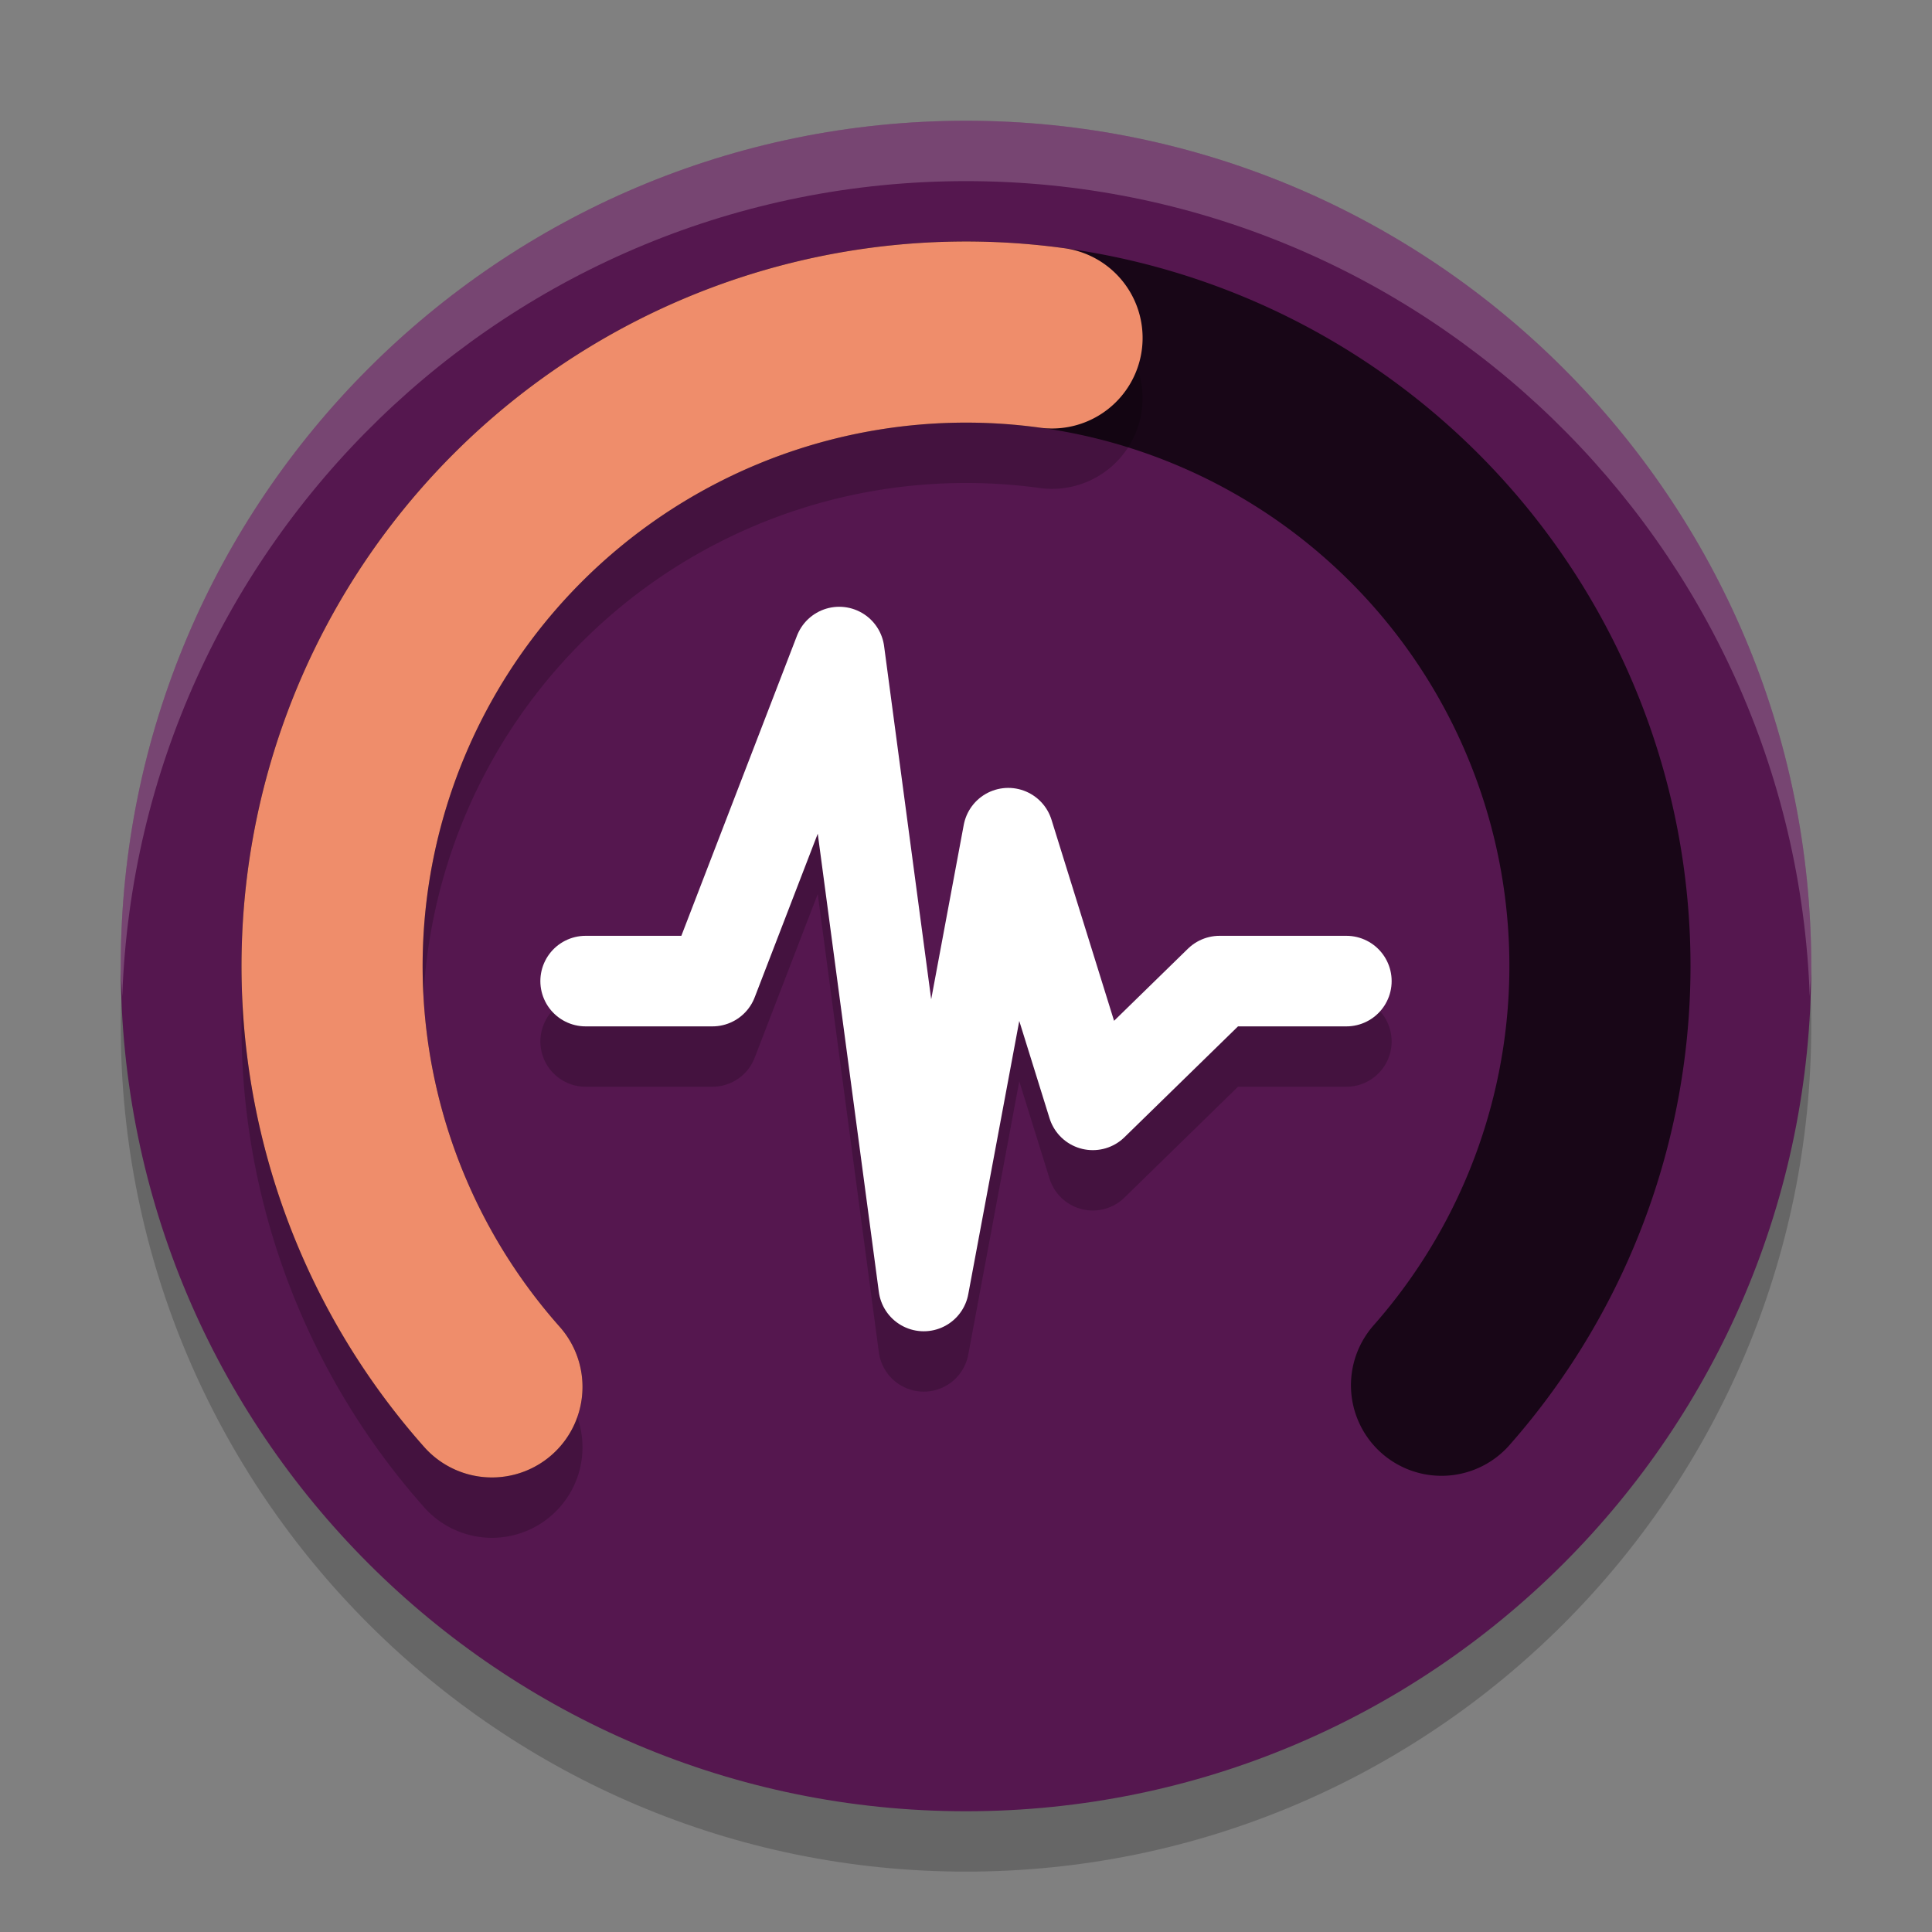 <svg xmlns="http://www.w3.org/2000/svg" width="32" height="32" version="1.1">
 <rect width="100%" height="100%" fill="#808080" stroke="none"/>
 <path style="opacity:0.2" d="M 16,3 C 8.275,3 2,9.275 2,17 2,24.725 8.275,31 16,31 23.725,31 30,24.725 30,17 30,9.275 23.725,3 16,3 Z"/>
 <path style="fill:#55174f" d="M 16,2 C 8.275,2 2,8.275 2,16 2,23.725 8.275,30 16,30 23.725,30 30,23.725 30,16 30,8.275 23.725,2 16,2 Z"/>
 <path style="fill:none;stroke:#180617;stroke-width:3;stroke-linecap:round;stroke-linejoin:round" d="M 8.148,22.971 A 10.5,10.5 0 0 1 8.715,8.438 10.5,10.5 0 0 1 23.259,8.413 10.5,10.5 0 0 1 23.876,22.944"/>
 <path style="opacity:0.2;fill:none;stroke:#000000;stroke-width:3;stroke-linecap:round;stroke-linejoin:round" d="M 8.148,23.971 A 10.5,10.5 0 0 1 6.738,12.054 10.5,10.5 0 0 1 17.425,6.597"/>
 <path style="fill:none;stroke:#ef8d6b;stroke-width:3;stroke-linecap:round;stroke-linejoin:round" d="M 8.148,22.971 A 10.5,10.5 0 0 1 6.738,11.054 10.5,10.5 0 0 1 17.425,5.597"/>
 <path style="opacity:0.2;fill:none;stroke:#000000;stroke-width:1.5;stroke-linecap:round;stroke-linejoin:round" d="m 9.7,17.25 h 2.1 l 2.1,-5.45 1.4,10.5 1.4,-7.5 1.4,4.5 2.1,-2.05 h 2.1"/>
 <path style="fill:none;stroke:#ffffff;stroke-width:1.5;stroke-linecap:round;stroke-linejoin:round" d="m 9.7,16.25 h 2.1 L 13.9,10.8 l 1.4,10.5 1.4,-7.5 1.4,4.5 2.1,-2.05 h 2.1"/>
 <path style="fill:none" d="M 8.148,22.971 A 10.5,10.5 0 0 1 6.738,11.054 10.5,10.5 0 0 1 17.425,5.597"/>
 <path style="fill:#ffffff;opacity:0.2" d="M 16 2 C 8.275 2 2 8.275 2 16 C 2 16.169 2.019 16.333 2.025 16.5 C 2.291 9.008 8.444 3 16 3 C 23.556 3 29.709 9.008 29.975 16.5 C 29.981 16.333 30 16.169 30 16 C 30 8.275 23.725 2 16 2 z"/>
</svg>
